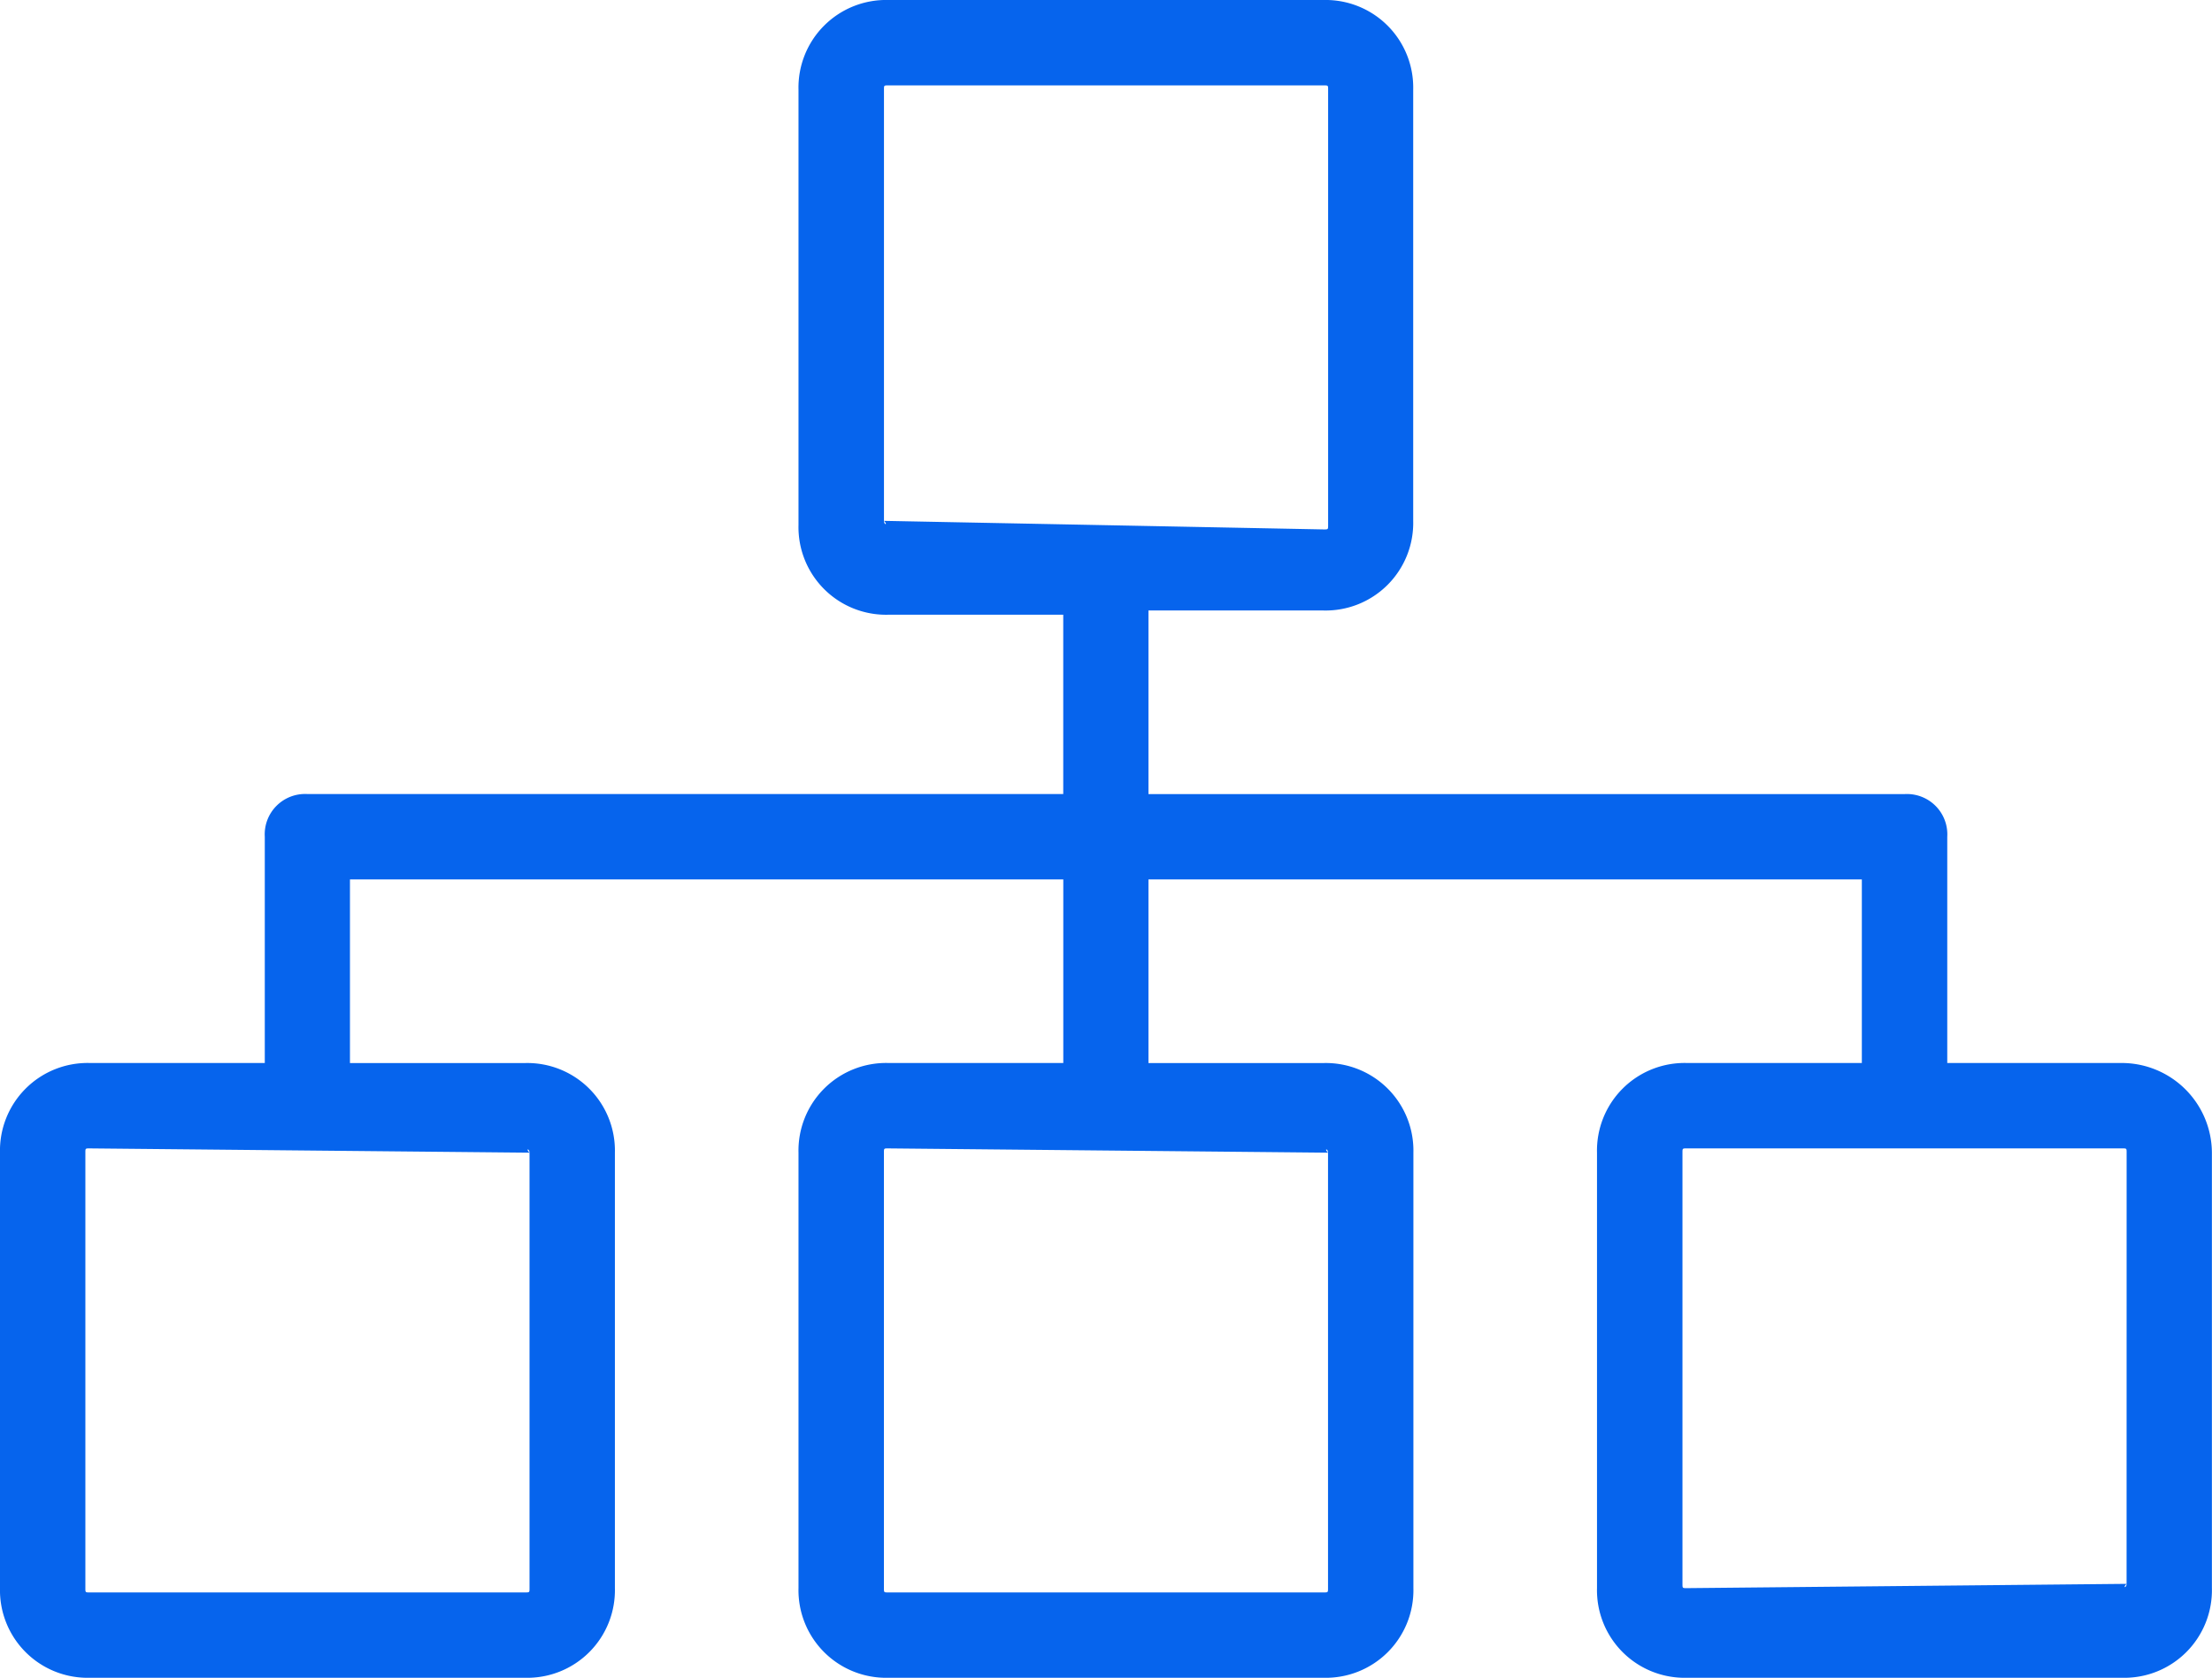 <svg xmlns="http://www.w3.org/2000/svg" width="44.877" height="34.048" viewBox="0 0 44.877 34.048">
  <g id="hierarchy-icon" transform="translate(0 -50)">
    <g id="Group_123" data-name="Group 123" transform="translate(0 50)">
      <path id="Path_114" data-name="Path 114" d="M43.058,71.572H39.506V66.981a.819.819,0,0,0-.866-.866H23.3V62.389h3.552a1.777,1.777,0,0,0,1.819-1.819v-8.75A1.777,1.777,0,0,0,26.857,50H18.02A1.777,1.777,0,0,0,16.2,51.819v8.837a1.777,1.777,0,0,0,1.819,1.819h3.552v3.639H6.238a.819.819,0,0,0-.866.866v4.592H1.819A1.777,1.777,0,0,0,0,73.392v8.837a1.777,1.777,0,0,0,1.819,1.819h8.837a1.777,1.777,0,0,0,1.819-1.819V73.392a1.777,1.777,0,0,0-1.819-1.819H7.1V67.847H21.572v3.725H18.02A1.777,1.777,0,0,0,16.2,73.392v8.837a1.777,1.777,0,0,0,1.819,1.819h8.837a1.777,1.777,0,0,0,1.819-1.819V73.392a1.777,1.777,0,0,0-1.819-1.819H23.3V67.847H37.773v3.725H34.221A1.777,1.777,0,0,0,32.4,73.392v8.837a1.777,1.777,0,0,0,1.819,1.819h8.837a1.777,1.777,0,0,0,1.819-1.819V73.392A1.83,1.83,0,0,0,43.058,71.572ZM10.743,73.392c-.087-.087,0-.087,0,0v8.837c0,.087,0,.087-.087.087H1.819c-.087,0-.087,0-.087-.087V73.392c0-.087,0-.087.087-.087Zm16.2,0c-.087-.087,0-.087,0,0v8.837c0,.087,0,.087-.087.087H18.02c-.087,0-.087,0-.087-.087V73.392c0-.087,0-.087.087-.087ZM17.934,60.57c.087.087,0,.087,0,0v-8.75c0-.087,0-.087.087-.087h8.837c.087,0,.087,0,.087.087v8.837c0,.087,0,.087-.087.087ZM43.144,82.142c0,.087-.087.087,0,0l-8.923.087c-.087,0-.087,0-.087-.087v-8.75c0-.087,0-.087.087-.087h8.837c.087,0,.087,0,.087.087Z" transform="translate(0 -50)" fill="#0664ed"/>
    </g>
  </g>
</svg>
